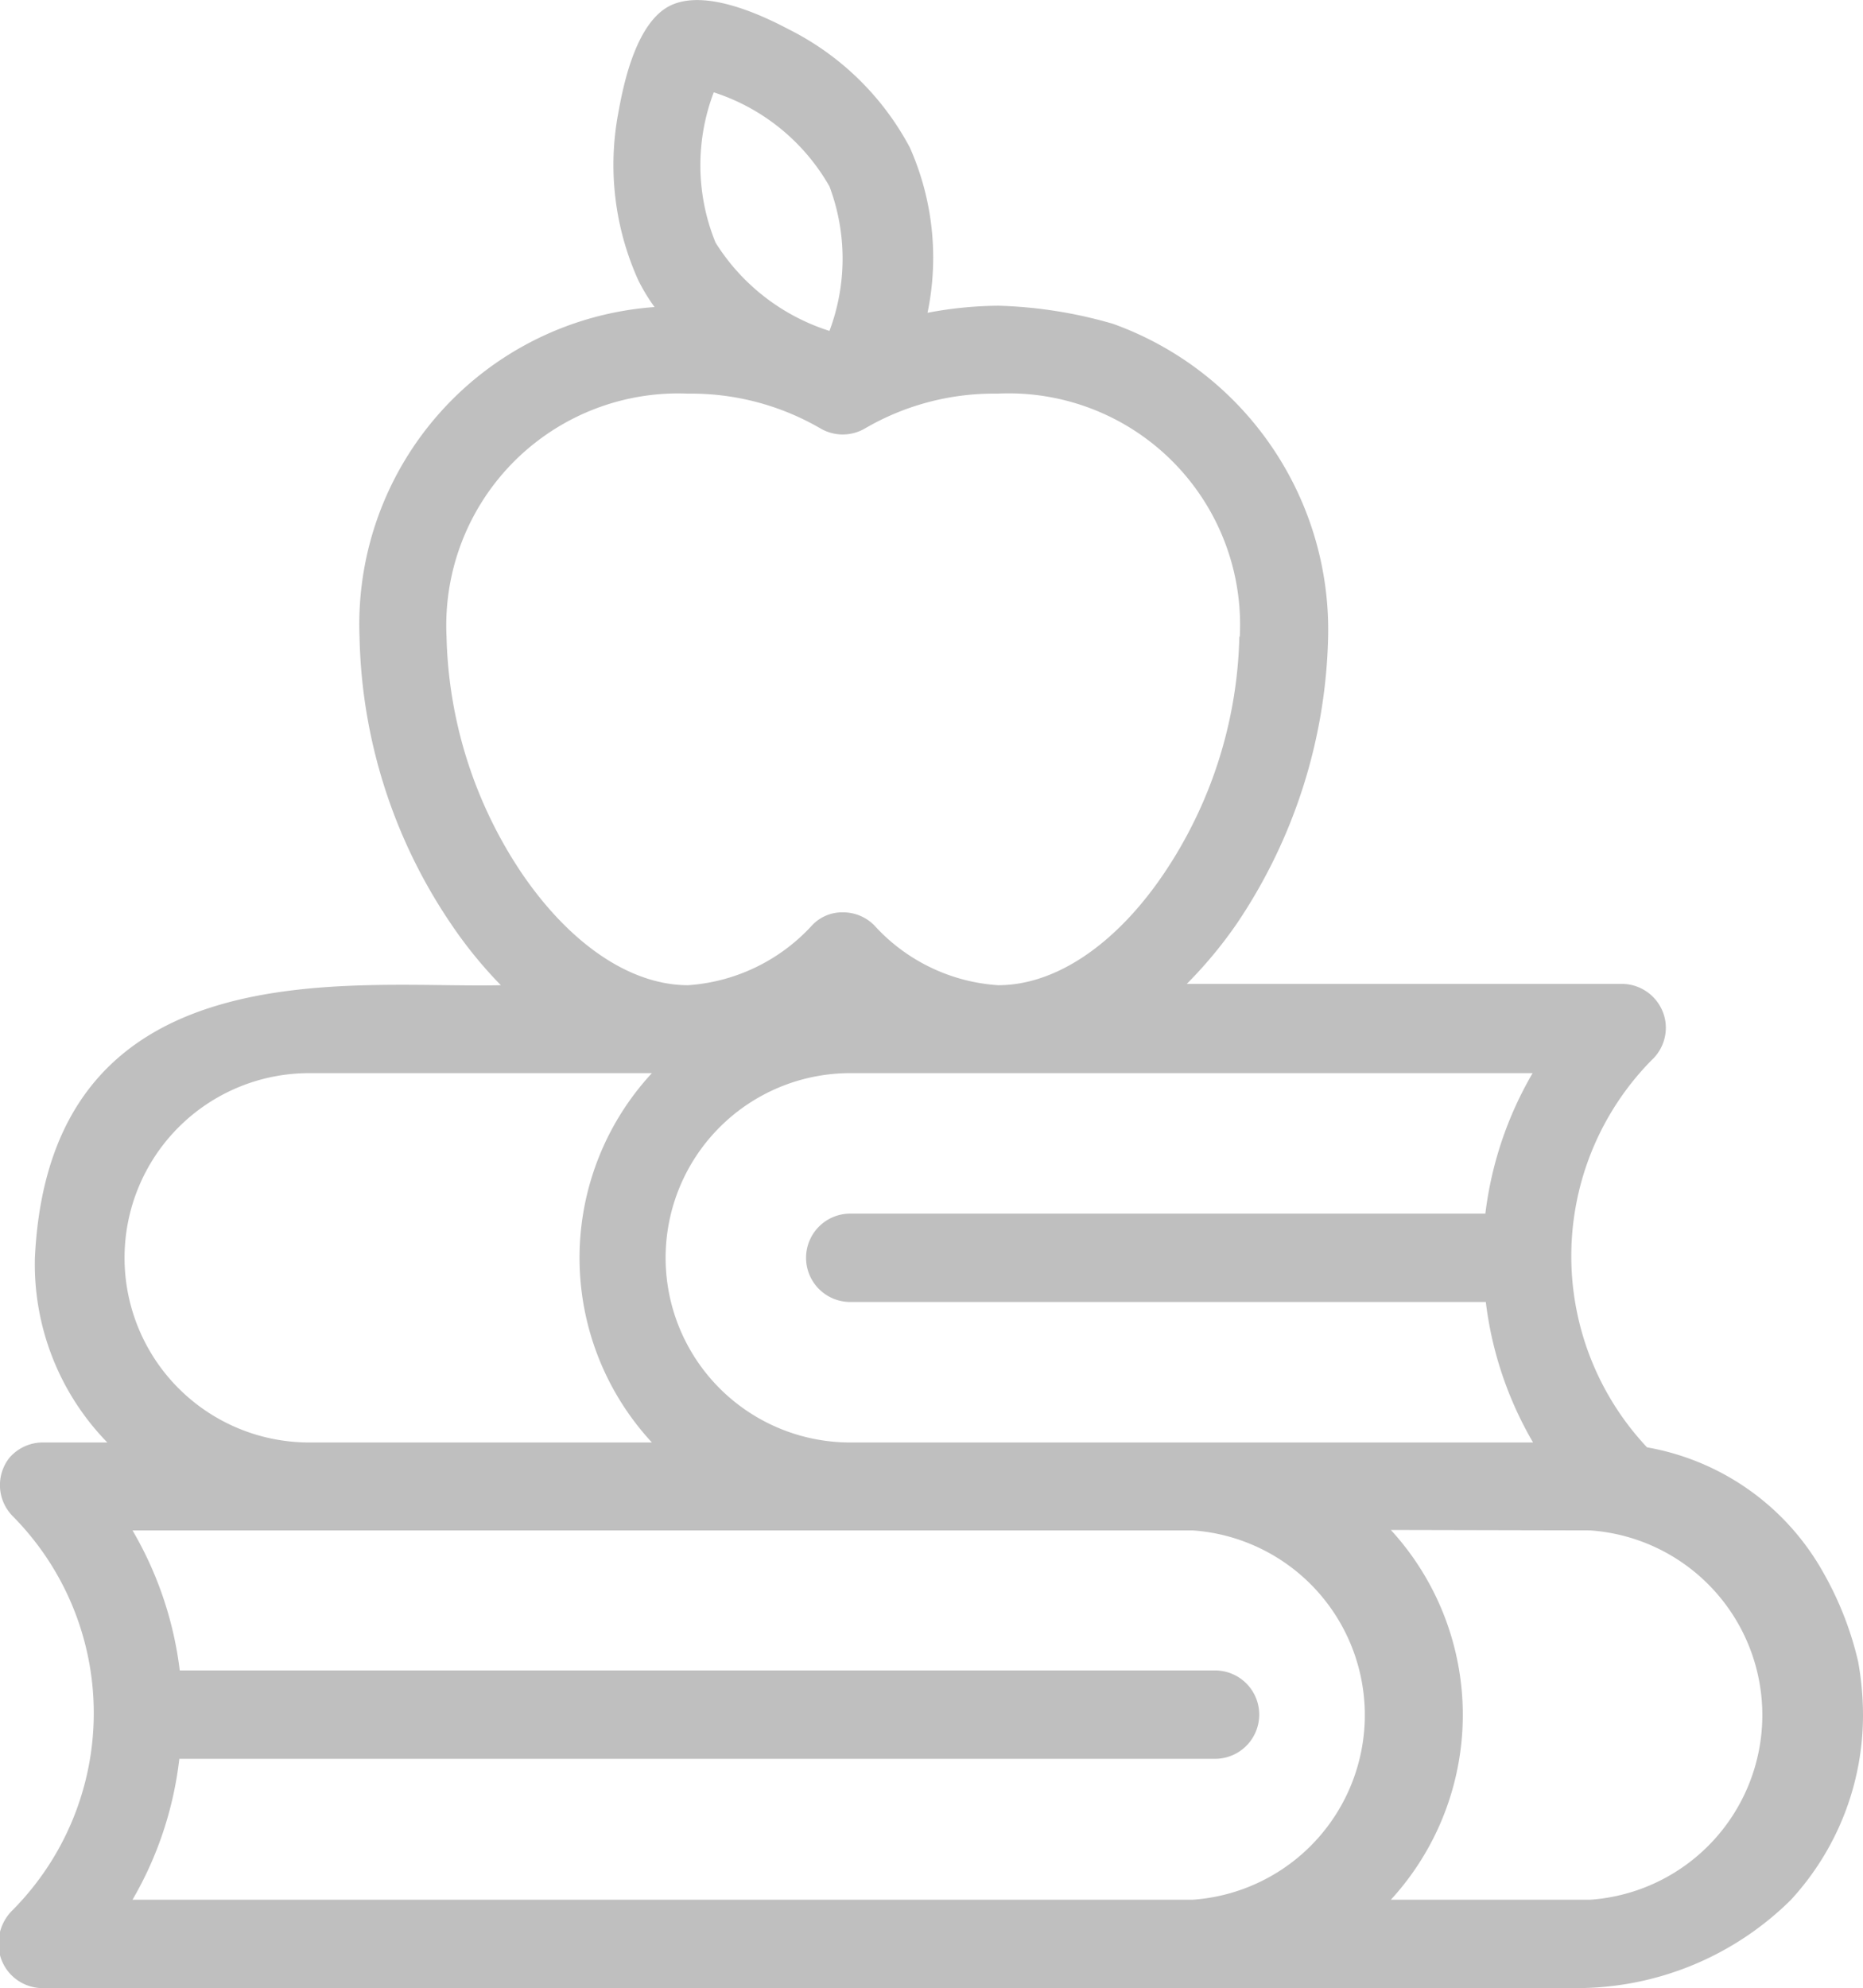 <svg id="Capa_1" data-name="Capa 1" xmlns="http://www.w3.org/2000/svg" xmlns:xlink="http://www.w3.org/1999/xlink" viewBox="0 0 42.18 45"><defs><style>.cls-1{fill:none;}.cls-2{clip-path:url(#clip-path);}.cls-3{fill:#bfbfbf;}</style><clipPath id="clip-path"><rect class="cls-1" x="-1473.07" y="-811.21" width="1280" height="497.32"/></clipPath></defs><path class="cls-3" d="M40.55,43a6.17,6.17,0,0,0,1.63-4.18,6.81,6.81,0,0,0-.11-1.21,7.49,7.49,0,0,0-.78-2,5.7,5.7,0,0,0-4-2.85A6.32,6.32,0,0,1,37.39,24a1,1,0,0,0,.32-.85,1,1,0,0,0-1-.88H26.87A9.9,9.9,0,0,0,28,20.91a12.07,12.07,0,0,0,2.07-6.5A7.36,7.36,0,0,0,25.2,7.33a10.26,10.26,0,0,0-2.59-.41A8.85,8.85,0,0,0,21,7.08a6.14,6.14,0,0,0-.4-3.74A6.3,6.3,0,0,0,17.85.66C17.3.37,16-.26,15.19.12S14.1,2,14,2.55a6.34,6.34,0,0,0,.45,3.79,4.12,4.12,0,0,0,.37.61,7.2,7.2,0,0,0-6.68,7.46,12,12,0,0,0,2.07,6.5,9.9,9.9,0,0,0,1.13,1.39C8,22.38,1.13,21.37.79,28.47a5.78,5.78,0,0,0,1.64,4.18H1A1,1,0,0,0,.21,33a1,1,0,0,0,.08,1.32,6.33,6.33,0,0,1,0,8.91,1.06,1.06,0,0,0-.32.85A1,1,0,0,0,1,45H35.72a6.89,6.89,0,0,0,4.83-2ZM16.16,2.09a4.66,4.66,0,0,1,2.62,2.13,4.65,4.65,0,0,1,0,3.27,4.73,4.73,0,0,1-2.58-2A4.64,4.64,0,0,1,16.16,2.09ZM7,24.29h7.76a6.15,6.15,0,0,0,0,8.36H7a4.18,4.18,0,0,1,0-8.36ZM27,43H3a8.19,8.19,0,0,0,1.06-3.19H27.51a1,1,0,1,0,0-2H4.07A8.24,8.24,0,0,0,3,34.64H27A4.19,4.19,0,0,1,27,43ZM36,34.64A4.19,4.19,0,0,1,36,43H31.49a6.19,6.19,0,0,0,0-8.37Zm-1.3-10.35a8.27,8.27,0,0,0-1.07,3.18H19.25a1,1,0,0,0,0,2H33.64a8.27,8.27,0,0,0,1.07,3.18H19.25a4.18,4.18,0,0,1,0-8.36Zm-6.64-9.88a10,10,0,0,1-1.72,5.38c-1.08,1.59-2.44,2.51-3.74,2.51a4.15,4.15,0,0,1-2.81-1.36,1,1,0,0,0-.7-.29.94.94,0,0,0-.7.29,4.19,4.19,0,0,1-2.81,1.36c-1.3,0-2.66-.92-3.75-2.51a10,10,0,0,1-1.72-5.38,5.25,5.25,0,0,1,5.47-5.5,5.82,5.82,0,0,1,3,.79,1,1,0,0,0,1,0,5.79,5.79,0,0,1,3-.79A5.24,5.24,0,0,1,28.07,14.41Z"/></svg>